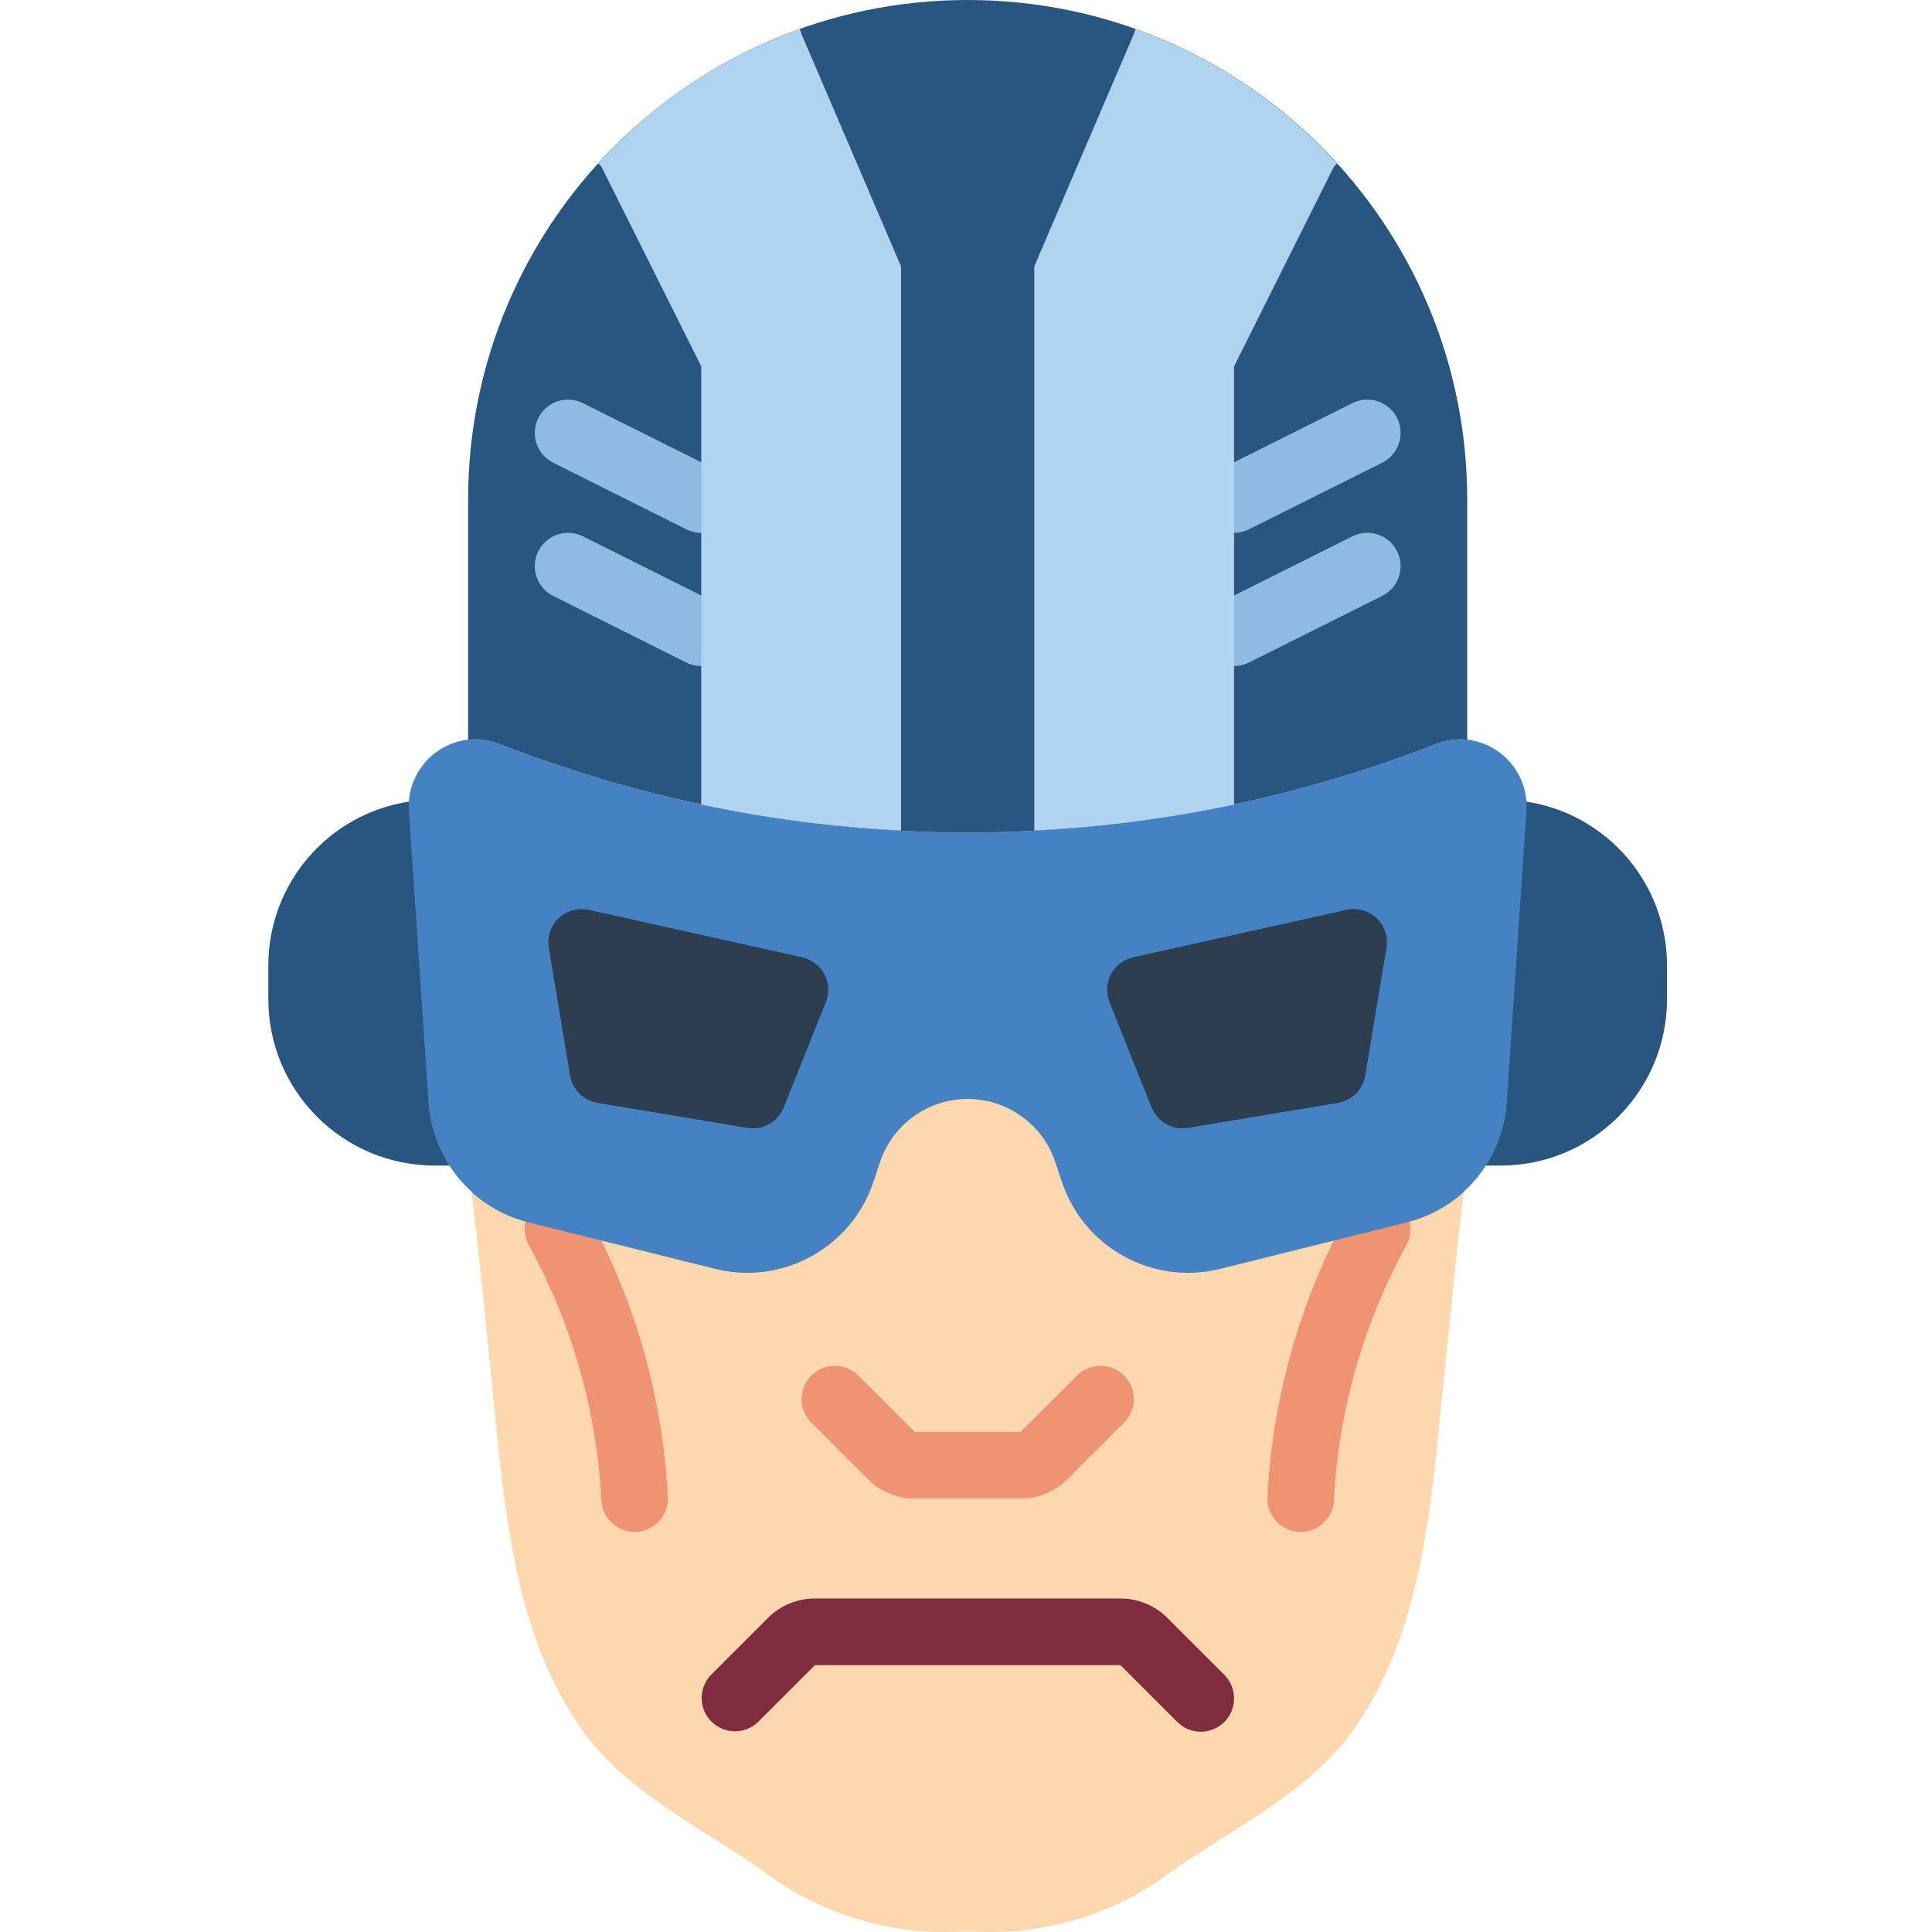 <svg height="512pt" viewBox="-71 0 512 512.126" width="512pt" xmlns="http://www.w3.org/2000/svg"><path d="m317.855 196.062-.883 119.789v.086c-1.852 14.215-3.531 32.93-4.855 45.289-3.531 32.484-4.766 69.207-24.273 97.102-12.359 17.656-34.254 27.188-51.203 39.812-14.516 9.973-31.934 14.848-49.52 13.859h-3.355c-17.586.988-35.004-3.887-49.523-13.859-16.949-12.625-38.84-22.156-51.199-39.812-19.512-27.895-20.746-64.617-24.277-97.102-1.324-12.359-3-31.074-4.855-45.289v-.086l-.883-119.789c2.82-.273 5.66.117 8.301 1.145 39.551 15.469 81.645 23.434 124.113 23.484 42.473-.051 84.562-8.016 124.117-23.484 2.637-1.027 5.48-1.418 8.297-1.145zm0 0" fill="#fdd7ad"/><path d="m48.086 308.965h-3.887c-24.375 0-44.137-19.762-44.137-44.137v-8.828c-.035-21.75 15.84-40.254 37.34-43.52zm0 0" fill="#285680"/><path d="m333.48 212.48c21.5 3.266 37.379 21.77 37.34 43.52v8.828c0 24.375-19.762 44.137-44.137 44.137h-3.883zm0 0" fill="#285680"/><path d="m97.168 406.07c-4.879 0-8.828-3.953-8.828-8.828-1.285-23.547-7.855-46.5-19.219-67.16-1.555-2.809-1.469-6.234.23-8.957 1.699-2.723 4.742-4.309 7.945-4.141 3.207.164 6.066 2.059 7.477 4.941 12.672 23.18 19.93 48.93 21.219 75.316 0 4.875-3.949 8.828-8.824 8.828zm0 0" fill="#f09372"/><path d="m273.719 406.07c-4.875 0-8.828-3.953-8.828-8.828 1.281-26.387 8.523-52.137 21.188-75.316 1.406-2.883 4.27-4.777 7.473-4.941 3.203-.168 6.246 1.418 7.945 4.141 1.699 2.723 1.789 6.148.23 8.957-11.352 20.664-17.906 43.617-19.18 67.16 0 4.875-3.953 8.828-8.828 8.828zm0 0" fill="#f09372"/><path d="m333.57 214.863-5.211 77.242c-.555 9.098-4.641 17.617-11.387 23.746v.086c-4.332 3.941-9.582 6.734-15.27 8.125l-49.258 12.27c-17.879 4.48-36.188-5.559-42.02-23.039l-1.766-5.297c-3.355-9.969-12.699-16.684-23.219-16.684-10.516 0-19.859 6.715-23.215 16.684l-1.766 5.297c-5.832 17.48-24.145 27.52-42.02 23.039l-49.258-12.27c-5.691-1.391-10.941-4.184-15.273-8.125v-.086c-6.746-6.129-10.832-14.648-11.387-23.746l-5.207-77.242c-.598-9.449 6.305-17.715 15.711-18.801 2.82-.273 5.66.117 8.301 1.145 39.551 15.469 81.645 23.434 124.113 23.484 42.473-.051 84.562-8.016 124.117-23.484 2.637-1.027 5.48-1.418 8.297-1.145 9.406 1.086 16.312 9.352 15.715 18.801zm0 0" fill="#4482c3"/><path d="m199.441 397.242h-28c-4.684.012-9.18-1.852-12.48-5.172l-15.07-15.07c-3.344-3.465-3.297-8.969.109-12.375 3.402-3.406 8.91-3.453 12.371-.109l15.07 15.07h28l15.07-15.07c3.465-3.344 8.969-3.297 12.375.109s3.453 8.91.105 12.375l-15.066 15.07c-3.305 3.32-7.797 5.184-12.484 5.172zm0 0" fill="#f09372"/><path d="m247.234 459.035c-2.34 0-4.586-.93-6.238-2.586l-15.07-15.07h-80.969l-15.066 15.07c-3.465 3.344-8.969 3.297-12.375-.109s-3.453-8.91-.109-12.375l15.07-15.066c3.301-3.324 7.797-5.188 12.48-5.176h80.969c4.684-.012 9.18 1.852 12.48 5.176l15.07 15.066c2.523 2.527 3.277 6.32 1.914 9.621-1.367 3.297-4.586 5.449-8.156 5.449zm0 0" fill="#802d40"/><path d="m317.855 132.414v63.648c-2.816-.273-5.66.117-8.297 1.145-39.555 15.469-81.645 23.434-124.117 23.484-42.469-.051-84.562-8.016-124.113-23.484-2.641-1.027-5.48-1.418-8.301-1.145v-63.648c0-73.129 59.285-132.414 132.414-132.414s132.414 59.285 132.414 132.414zm0 0" fill="#285680"/><path d="m85.062 241.188 56.496 12.562c2.531.559 4.688 2.203 5.898 4.496 1.211 2.289 1.352 4.996.387 7.402l-11.156 27.895c-1.539 3.852-5.555 6.113-9.648 5.43l-39.723-6.621c-3.723-.621-6.637-3.535-7.258-7.254l-5.641-33.84c-.488-2.898.504-5.852 2.641-7.871 2.133-2.02 5.137-2.844 8.004-2.199zm0 0" fill="#2c3e50"/><path d="m285.82 241.188-56.496 12.562c-2.531.559-4.688 2.203-5.895 4.496-1.211 2.289-1.355 4.996-.391 7.402l11.156 27.895c1.543 3.852 5.559 6.113 9.648 5.43l39.727-6.621c3.719-.621 6.637-3.535 7.254-7.254l5.641-33.84c.488-2.898-.5-5.852-2.637-7.871s-5.141-2.844-8.008-2.199zm0 0" fill="#2c3e50"/><g fill="#90bae1"><path d="m114.82 141.242c-1.367 0-2.715-.316-3.938-.926l-35.309-17.656c-4.359-2.184-6.129-7.488-3.945-11.848 2.18-4.359 7.484-6.129 11.848-3.945l35.309 17.656c3.66 1.832 5.578 5.941 4.633 9.926-.941 3.984-4.504 6.797-8.598 6.793zm0 0"/><path d="m114.82 176.551c-1.367 0-2.715-.316-3.938-.926l-35.309-17.656c-2.82-1.41-4.676-4.219-4.863-7.367-.188-3.148 1.316-6.16 3.949-7.898 2.633-1.738 5.992-1.938 8.816-.527l35.309 17.656c3.66 1.836 5.578 5.945 4.633 9.93-.941 3.98-4.504 6.793-8.598 6.789zm0 0"/><path d="m256.062 141.242c-4.098.008-7.664-2.809-8.609-6.797-.941-3.988.984-8.105 4.656-9.934l35.309-17.652c4.363-2.184 9.664-.418 11.848 3.945 2.18 4.359.414 9.664-3.945 11.848l-35.312 17.652c-1.223.613-2.574.934-3.945.938zm0 0"/><path d="m256.062 176.551c-4.098.008-7.664-2.805-8.609-6.797-.941-3.988.984-8.102 4.656-9.93l35.309-17.656c4.363-2.18 9.664-.414 11.848 3.945 2.18 4.363.414 9.664-3.945 11.848l-35.312 17.656c-1.223.613-2.574.934-3.945.934zm0 0"/></g><path d="m283.34 43.344-.793.793-26.484 52.965v116.172c-17.445 3.688-35.156 5.988-52.965 6.887v-149.539l26.48-61.793.355-1.148c18.484 6.59 35.254 17.238 49.082 31.16 1.5 1.504 2.91 3.004 4.324 4.504zm0 0" fill="#b0d3f0"/><path d="m167.785 70.621v149.539c-17.809-.898-35.516-3.199-52.965-6.887v-116.172l-26.48-52.965-.797-.793c14.578-16.125 32.93-28.379 53.406-35.664l.355 1.148zm0 0" fill="#b0d3f0"/></svg>